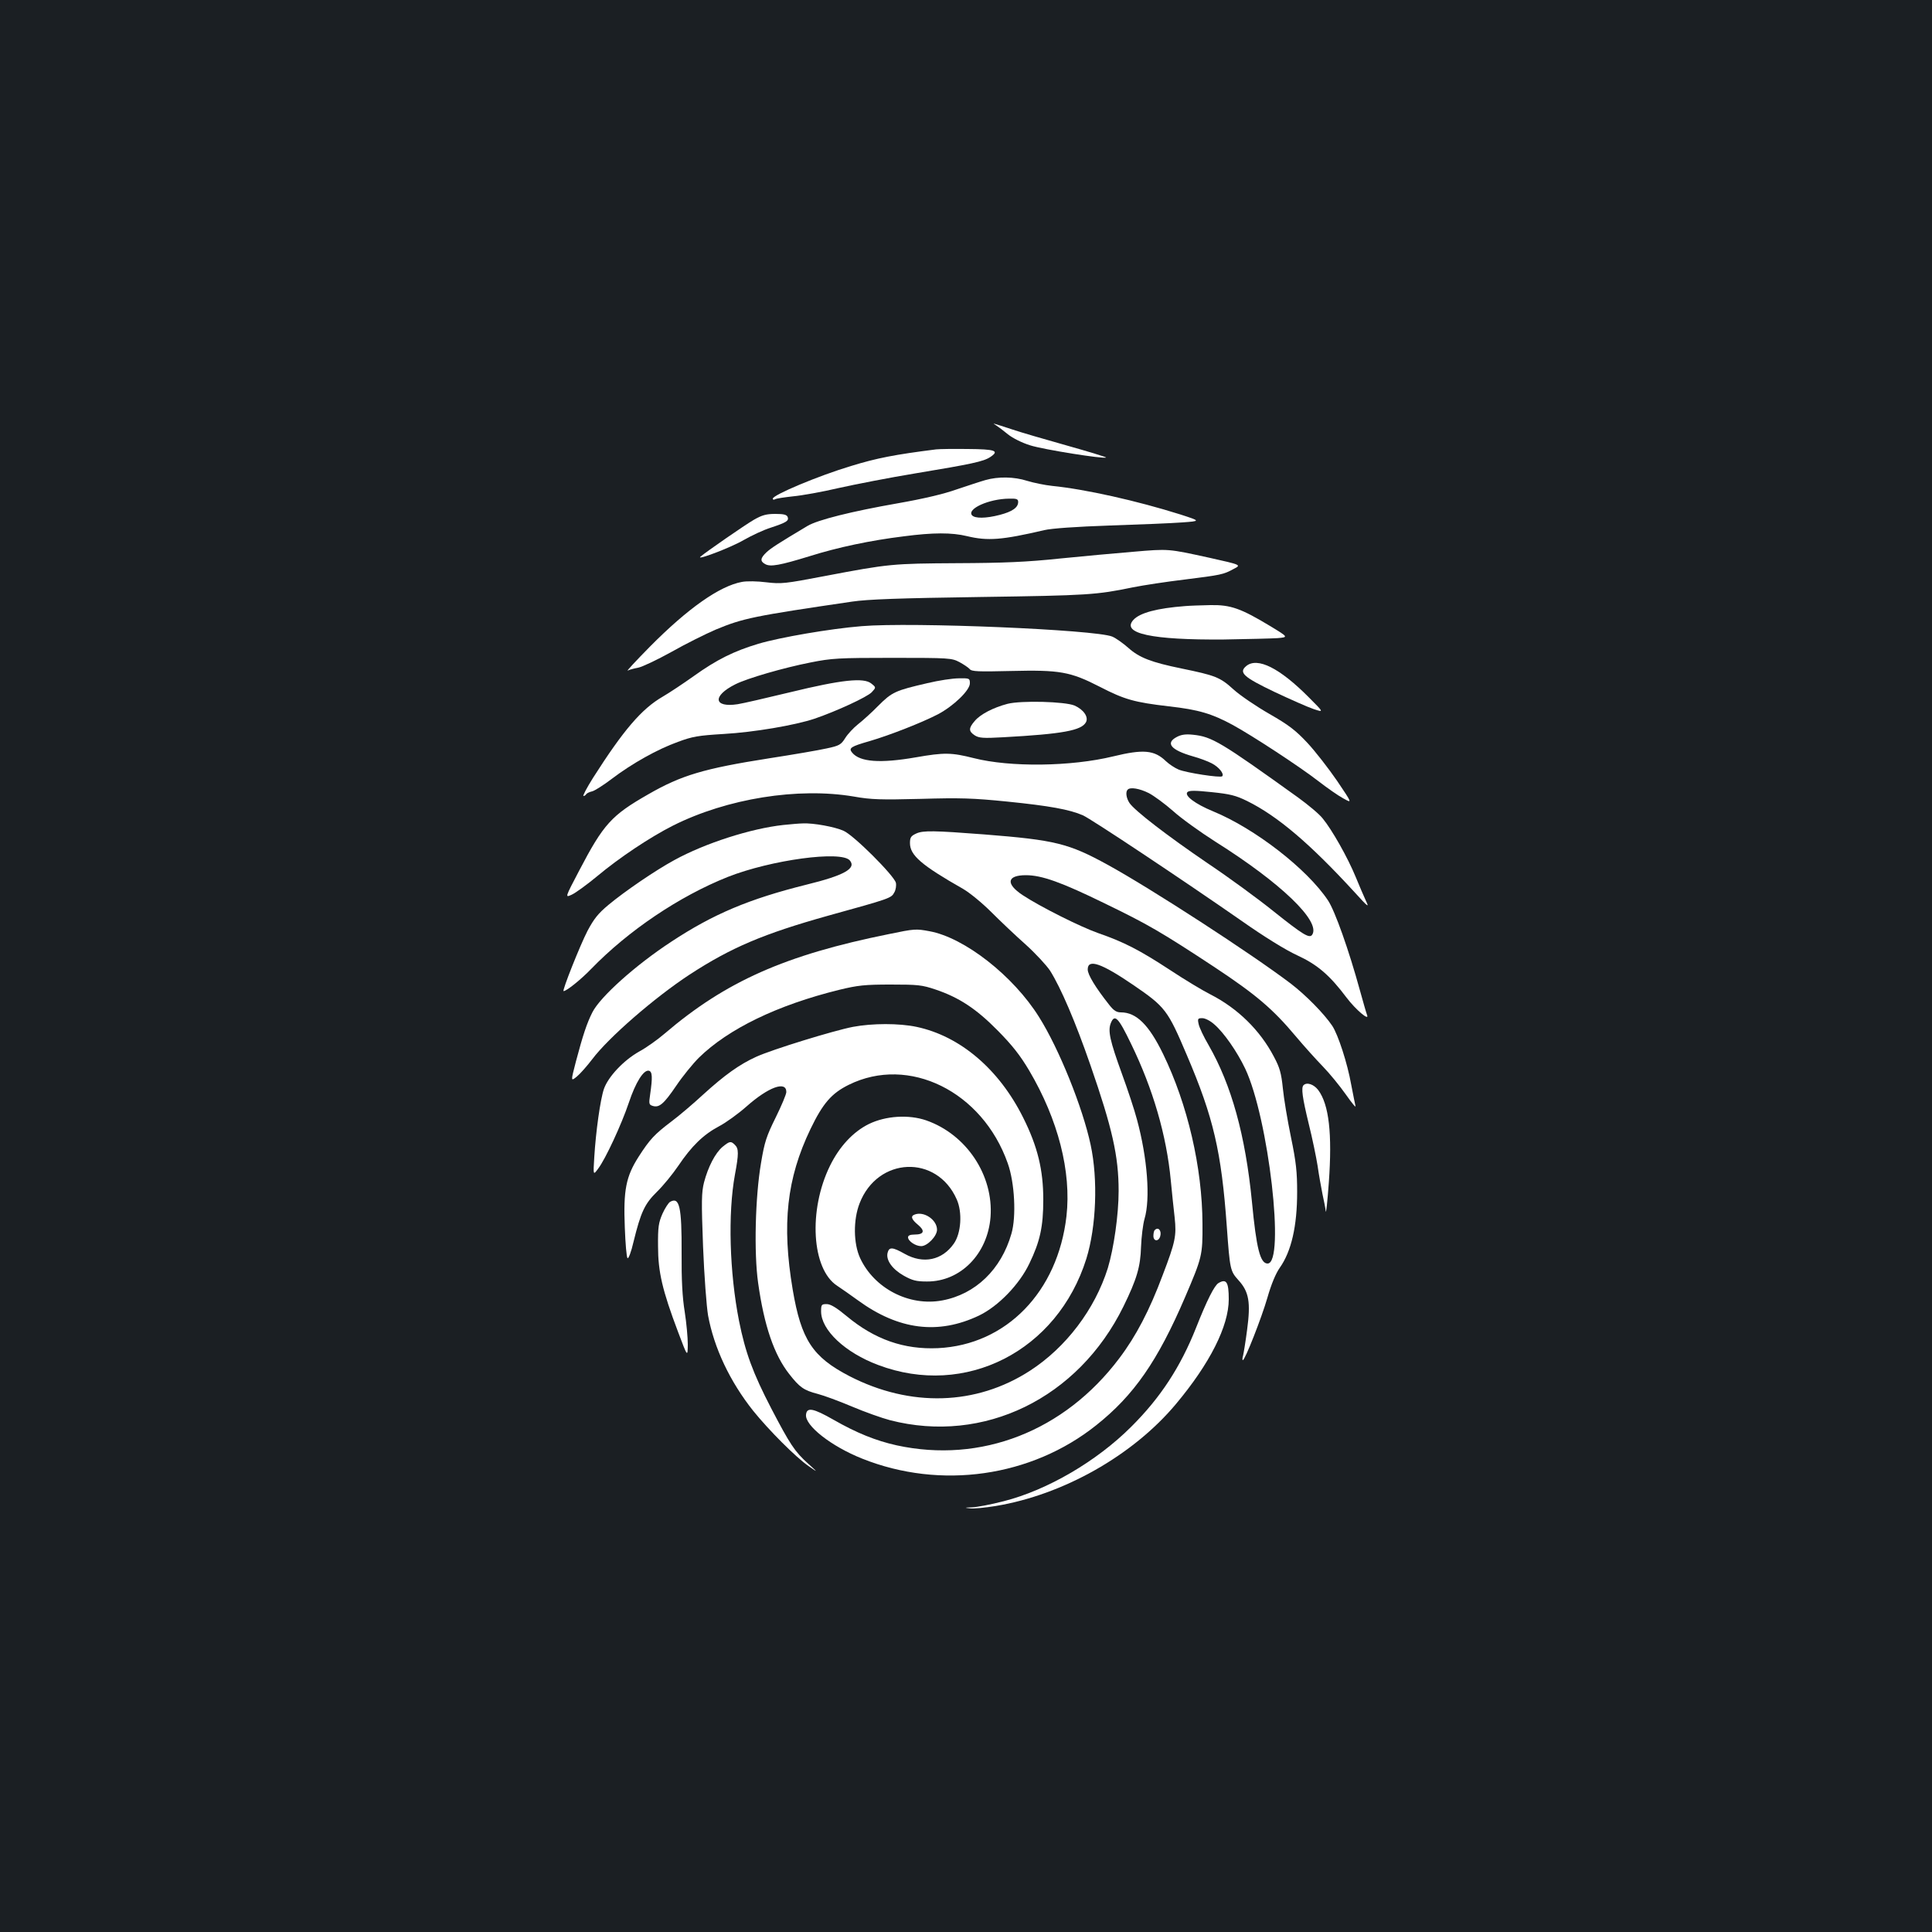 <?xml version="1.0" standalone="no"?>
<!DOCTYPE svg PUBLIC "-//W3C//DTD SVG 20010904//EN"
 "http://www.w3.org/TR/2001/REC-SVG-20010904/DTD/svg10.dtd">
<svg version="1.0" xmlns="http://www.w3.org/2000/svg"
 width="1000pt" height="1000pt" viewBox="0 0 1000 1000"
 preserveAspectRatio="xMidYMid meet">
<rect width="100%" height="100%" fill="#1b1f23"/>
<g transform="translate(0,1000) scale(0.1,-0.1)"
fill="#ffffff" stroke="none">
<path d="M5155 7799 c11 -7 39 -28 62 -47 25 -20 73 -44 115 -57 69 -22 384
-72 393 -63 2 2 -89 30 -203 62 -114 32 -241 69 -282 83 -107 35 -107 35 -85
22z"/>
<path d="M4845 7674 c-214 -27 -307 -45 -440 -86 -170 -51 -405 -150 -405
-169 0 -6 5 -7 12 -3 6 4 48 10 93 15 44 4 151 23 236 43 85 19 264 54 398 76
289 48 351 61 386 84 50 33 27 41 -116 42 -74 1 -147 0 -164 -2z"/>
<path d="M5100 7515 c-25 -7 -91 -29 -148 -48 -67 -24 -174 -49 -305 -72 -240
-42 -415 -86 -467 -117 -154 -92 -188 -114 -212 -136 -33 -31 -35 -47 -7 -62
27 -15 76 -6 229 41 146 46 316 82 488 103 152 20 249 20 327 1 108 -26 181
-20 400 31 37 9 165 18 340 24 154 5 323 12 375 16 95 7 95 7 -10 41 -225 71
-493 131 -664 148 -38 4 -96 16 -129 26 -68 22 -151 23 -217 4z m170 -113 c0
-29 -30 -50 -95 -67 -73 -19 -129 -19 -144 -2 -27 33 87 85 192 86 39 1 47 -2
47 -17z"/>
<path d="M3901 7309 c-45 -26 -246 -165 -275 -190 -27 -23 157 47 222 85 42
24 106 54 142 65 81 27 94 35 87 55 -5 12 -20 16 -64 16 -46 0 -69 -6 -112
-31z"/>
<path d="M5865 7144 c-88 -7 -259 -23 -380 -35 -170 -18 -291 -23 -530 -24
-335 -2 -352 -3 -688 -67 -204 -39 -223 -41 -300 -32 -46 6 -102 7 -127 2
-115 -21 -280 -137 -476 -335 -71 -72 -123 -128 -115 -124 9 5 33 11 54 15 21
4 99 41 173 82 74 42 177 93 228 115 142 59 195 70 706 145 79 12 246 18 665
24 557 8 600 11 789 50 55 11 174 29 265 40 192 24 203 26 256 55 41 21 41 21
-125 58 -215 47 -209 47 -395 31z"/>
<path d="M6135 6863 c-146 -11 -236 -35 -269 -72 -63 -70 96 -104 469 -101
121 2 246 5 277 7 57 5 57 5 -35 61 -154 93 -207 112 -312 110 -49 -1 -108 -3
-130 -5z"/>
<path d="M4460 6759 c-162 -13 -423 -58 -534 -91 -127 -38 -216 -82 -336 -168
-52 -37 -124 -85 -160 -106 -109 -63 -203 -173 -361 -421 -32 -51 -54 -93 -49
-93 5 0 11 4 14 9 3 5 17 12 31 15 13 3 60 33 102 65 104 79 236 153 342 191
75 28 105 33 237 41 157 9 368 45 470 79 114 39 272 112 296 137 23 25 23 25
-2 45 -39 32 -153 20 -420 -45 -124 -30 -246 -58 -272 -62 -125 -19 -132 43
-12 103 61 31 251 86 389 113 110 22 144 24 425 24 294 0 306 -1 346 -22 22
-12 46 -28 53 -36 10 -13 44 -14 214 -10 252 6 306 -3 460 -82 128 -66 178
-80 357 -101 153 -17 223 -38 330 -96 101 -55 347 -216 445 -292 44 -34 101
-74 127 -88 48 -27 48 -27 -31 90 -44 64 -113 153 -154 197 -62 66 -96 92
-197 150 -68 39 -152 96 -186 127 -69 63 -94 72 -269 108 -156 32 -218 56
-274 106 -27 24 -65 51 -84 59 -87 36 -1038 76 -1297 54z"/>
<path d="M6451 6553 c-41 -34 -16 -57 147 -135 81 -38 171 -78 201 -88 54 -18
54 -18 -25 61 -150 151 -265 209 -323 162z"/>
<path d="M4800 6464 c-165 -38 -183 -46 -253 -116 -34 -35 -82 -78 -105 -96
-24 -19 -54 -51 -67 -72 -22 -35 -31 -40 -97 -54 -40 -9 -174 -32 -297 -51
-338 -53 -455 -88 -625 -186 -191 -109 -232 -154 -358 -395 -74 -141 -74 -141
-39 -125 20 9 79 52 131 95 116 97 275 203 394 263 279 140 647 199 936 150
90 -16 139 -17 345 -12 205 6 271 4 449 -14 218 -22 322 -41 391 -71 43 -19
512 -331 821 -546 118 -83 228 -151 289 -179 104 -48 168 -103 255 -219 47
-62 119 -123 106 -90 -4 10 -20 66 -36 124 -59 215 -130 414 -166 469 -108
163 -379 373 -596 462 -92 38 -149 81 -132 99 9 9 39 9 125 0 96 -10 125 -17
184 -46 158 -78 326 -221 558 -474 67 -74 75 -80 58 -45 -10 22 -35 79 -54
126 -41 100 -123 245 -171 303 -18 23 -76 71 -127 108 -401 288 -446 315 -544
325 -37 4 -60 1 -83 -11 -62 -32 -32 -68 83 -101 33 -9 76 -25 97 -36 37 -19
66 -55 54 -67 -9 -9 -186 18 -226 35 -19 8 -48 27 -65 43 -60 58 -117 63 -273
25 -218 -53 -533 -57 -722 -9 -115 29 -152 30 -300 4 -185 -32 -289 -24 -329
24 -20 24 -8 32 90 60 106 31 273 97 354 139 81 43 165 124 165 160 0 26 -2
27 -57 26 -32 0 -105 -11 -163 -25z m1146 -569 c27 -14 84 -56 126 -93 42 -38
141 -109 218 -158 340 -214 547 -413 502 -482 -14 -21 -47 -1 -200 121 -78 63
-231 175 -340 248 -213 145 -379 273 -406 313 -17 26 -21 58 -9 69 13 14 61 6
109 -18z"/>
<path d="M5215 6357 c-73 -19 -141 -54 -170 -89 -32 -37 -32 -53 0 -74 22 -14
43 -16 148 -10 308 17 405 35 428 78 14 27 -12 65 -59 86 -49 21 -276 27 -347
9z"/>
<path d="M4055 5730 c-167 -18 -405 -94 -565 -182 -96 -52 -256 -161 -341
-232 -53 -44 -75 -72 -108 -134 -38 -73 -133 -312 -124 -312 15 0 89 59 143
115 192 198 456 376 707 476 223 88 589 138 632 85 34 -41 -29 -77 -225 -125
-297 -74 -482 -152 -699 -295 -185 -121 -369 -286 -409 -366 -28 -55 -49 -118
-85 -254 -27 -104 -27 -104 5 -78 18 15 53 55 79 89 84 112 322 319 505 439
215 140 383 211 715 304 325 90 328 91 344 121 8 14 11 36 8 50 -10 38 -219
247 -271 269 -44 20 -157 41 -211 38 -16 0 -61 -4 -100 -8z"/>
<path d="M4743 5686 c-28 -13 -33 -20 -33 -50 0 -63 59 -114 275 -237 33 -19
98 -72 145 -119 47 -47 127 -123 179 -169 52 -47 108 -108 126 -135 56 -89
131 -264 209 -489 113 -326 146 -471 146 -651 0 -124 -25 -297 -56 -400 -67
-213 -216 -410 -403 -531 -278 -180 -619 -190 -934 -28 -191 99 -250 188 -294
448 -57 339 -31 575 92 831 64 133 109 185 198 229 311 154 692 -34 823 -406
36 -100 45 -277 19 -365 -53 -185 -186 -313 -358 -345 -171 -32 -352 62 -425
219 -35 76 -36 198 -3 283 93 242 400 255 503 21 30 -67 23 -175 -15 -229 -60
-86 -158 -107 -254 -53 -64 36 -81 37 -89 5 -9 -37 24 -84 84 -118 45 -25 65
-30 120 -30 173 -1 314 142 329 334 16 215 -124 427 -333 500 -90 31 -209 24
-297 -19 -81 -40 -152 -116 -201 -216 -113 -230 -95 -535 37 -621 23 -15 71
-49 107 -75 211 -154 416 -180 628 -79 99 48 208 160 260 269 55 114 72 190
72 331 0 153 -29 274 -104 424 -125 251 -326 422 -552 470 -90 19 -228 19
-329 0 -99 -19 -418 -117 -501 -155 -86 -39 -163 -94 -274 -195 -52 -48 -126
-111 -165 -140 -87 -66 -111 -91 -170 -183 -65 -102 -79 -172 -71 -366 3 -82
9 -153 14 -158 5 -5 19 32 31 84 38 155 58 197 121 259 32 31 81 91 111 135
68 101 129 161 210 204 35 18 100 65 143 103 114 101 206 134 206 75 0 -12
-25 -71 -55 -132 -48 -97 -58 -127 -76 -236 -30 -175 -37 -465 -15 -620 31
-222 83 -373 161 -472 54 -69 75 -84 148 -103 31 -8 110 -37 176 -65 66 -28
156 -60 198 -71 485 -125 974 113 1208 589 69 141 88 205 91 309 2 51 10 116
18 144 31 104 15 315 -39 514 -13 50 -49 158 -79 240 -61 168 -72 219 -57 258
20 51 39 32 105 -105 114 -234 184 -475 206 -708 6 -63 15 -150 20 -192 10
-95 4 -125 -62 -298 -68 -182 -138 -316 -225 -431 -284 -377 -715 -545 -1152
-450 -108 24 -207 64 -326 132 -105 60 -139 67 -143 27 -7 -56 130 -164 291
-228 406 -162 875 -95 1211 173 195 155 318 332 460 663 88 206 91 216 90 379
-1 292 -77 619 -204 880 -73 150 -138 215 -218 215 -23 0 -37 9 -60 38 -72 91
-112 157 -112 184 0 57 70 33 237 -81 165 -113 177 -129 276 -362 138 -323
179 -499 207 -889 16 -223 18 -229 60 -276 55 -60 64 -115 45 -257 -8 -62 -18
-122 -21 -134 -4 -13 -4 -23 -1 -23 11 0 97 219 127 323 20 70 43 125 64 155
60 85 90 215 90 392 0 102 -5 154 -32 284 -18 87 -37 201 -42 253 -8 78 -16
107 -46 163 -72 138 -188 251 -329 323 -38 19 -133 76 -210 127 -156 102 -237
144 -370 190 -94 33 -303 138 -392 197 -89 59 -81 103 17 103 82 0 183 -36
408 -146 223 -108 292 -148 567 -329 216 -143 303 -217 422 -359 42 -50 105
-120 140 -156 35 -36 88 -101 119 -145 31 -44 53 -71 50 -60 -3 11 -12 60 -22
110 -20 113 -68 259 -98 305 -43 64 -138 160 -215 219 -207 157 -724 492 -946
614 -204 112 -273 129 -640 158 -260 20 -317 21 -352 5z m1542 -988 c50 -43
118 -141 160 -229 121 -255 208 -1009 116 -1009 -38 0 -58 77 -81 320 -34 345
-106 604 -224 810 -26 44 -49 93 -52 110 -6 27 -4 30 19 30 15 0 42 -14 62
-32z"/>
<path d="M4600 5165 c-536 -108 -844 -245 -1160 -515 -36 -31 -95 -73 -132
-93 -80 -45 -160 -130 -182 -193 -19 -55 -42 -222 -50 -353 -6 -95 -6 -95 20
-60 38 50 121 229 159 342 35 105 76 170 103 165 19 -4 20 -34 7 -124 -7 -47
-6 -52 13 -58 34 -11 58 10 122 104 33 49 86 114 117 145 153 150 407 273 728
352 95 23 131 27 265 27 141 0 162 -2 233 -26 121 -41 210 -99 322 -213 75
-76 115 -127 162 -206 150 -254 219 -524 193 -754 -45 -392 -312 -666 -665
-683 -176 -8 -328 45 -473 166 -53 44 -83 62 -103 62 -27 0 -29 -3 -29 -38 0
-96 124 -213 295 -277 452 -171 928 72 1078 550 51 165 61 409 22 590 -41 192
-163 496 -267 661 -133 213 -386 411 -567 444 -70 13 -76 13 -211 -15z"/>
<path d="M6747 4383 c-13 -13 -6 -64 27 -200 19 -76 39 -174 46 -218 6 -44 18
-109 25 -145 8 -36 16 -76 17 -90 2 -14 9 54 16 150 18 252 1 403 -55 478 -23
30 -59 42 -76 25z"/>
<path d="M3740 4064 c-38 -32 -75 -104 -96 -184 -13 -52 -14 -96 -5 -332 6
-151 18 -311 26 -357 31 -168 113 -342 234 -494 80 -99 220 -240 287 -286 49
-34 49 -34 -4 14 -68 61 -93 99 -190 285 -95 183 -134 289 -167 454 -49 250
-58 554 -21 756 20 107 20 135 0 154 -21 21 -27 20 -64 -10z"/>
<path d="M3468 3779 c-8 -5 -26 -32 -39 -61 -20 -46 -24 -68 -23 -168 0 -133
22 -228 104 -445 49 -130 49 -130 50 -64 0 36 -7 112 -16 170 -12 73 -17 164
-16 304 1 240 -11 292 -60 264z"/>
<path d="M4733 3713 c-21 -8 -15 -25 19 -53 37 -31 31 -50 -18 -50 -23 0 -34
-5 -34 -14 0 -20 39 -46 68 -46 32 0 82 52 82 85 0 52 -69 98 -117 78z"/>
<path d="M5977 3633 c-4 -3 -7 -17 -7 -30 0 -28 26 -31 35 -3 9 30 -10 52 -28
33z"/>
<path d="M6307 3359 c-21 -12 -60 -89 -116 -231 -81 -204 -185 -363 -336 -513
-179 -179 -435 -328 -659 -385 -65 -17 -139 -31 -165 -32 -39 -1 -41 -2 -12
-5 19 -3 80 3 135 12 349 58 709 261 932 527 176 210 274 404 274 543 0 89
-12 108 -53 84z"/>
</g>
</svg>
